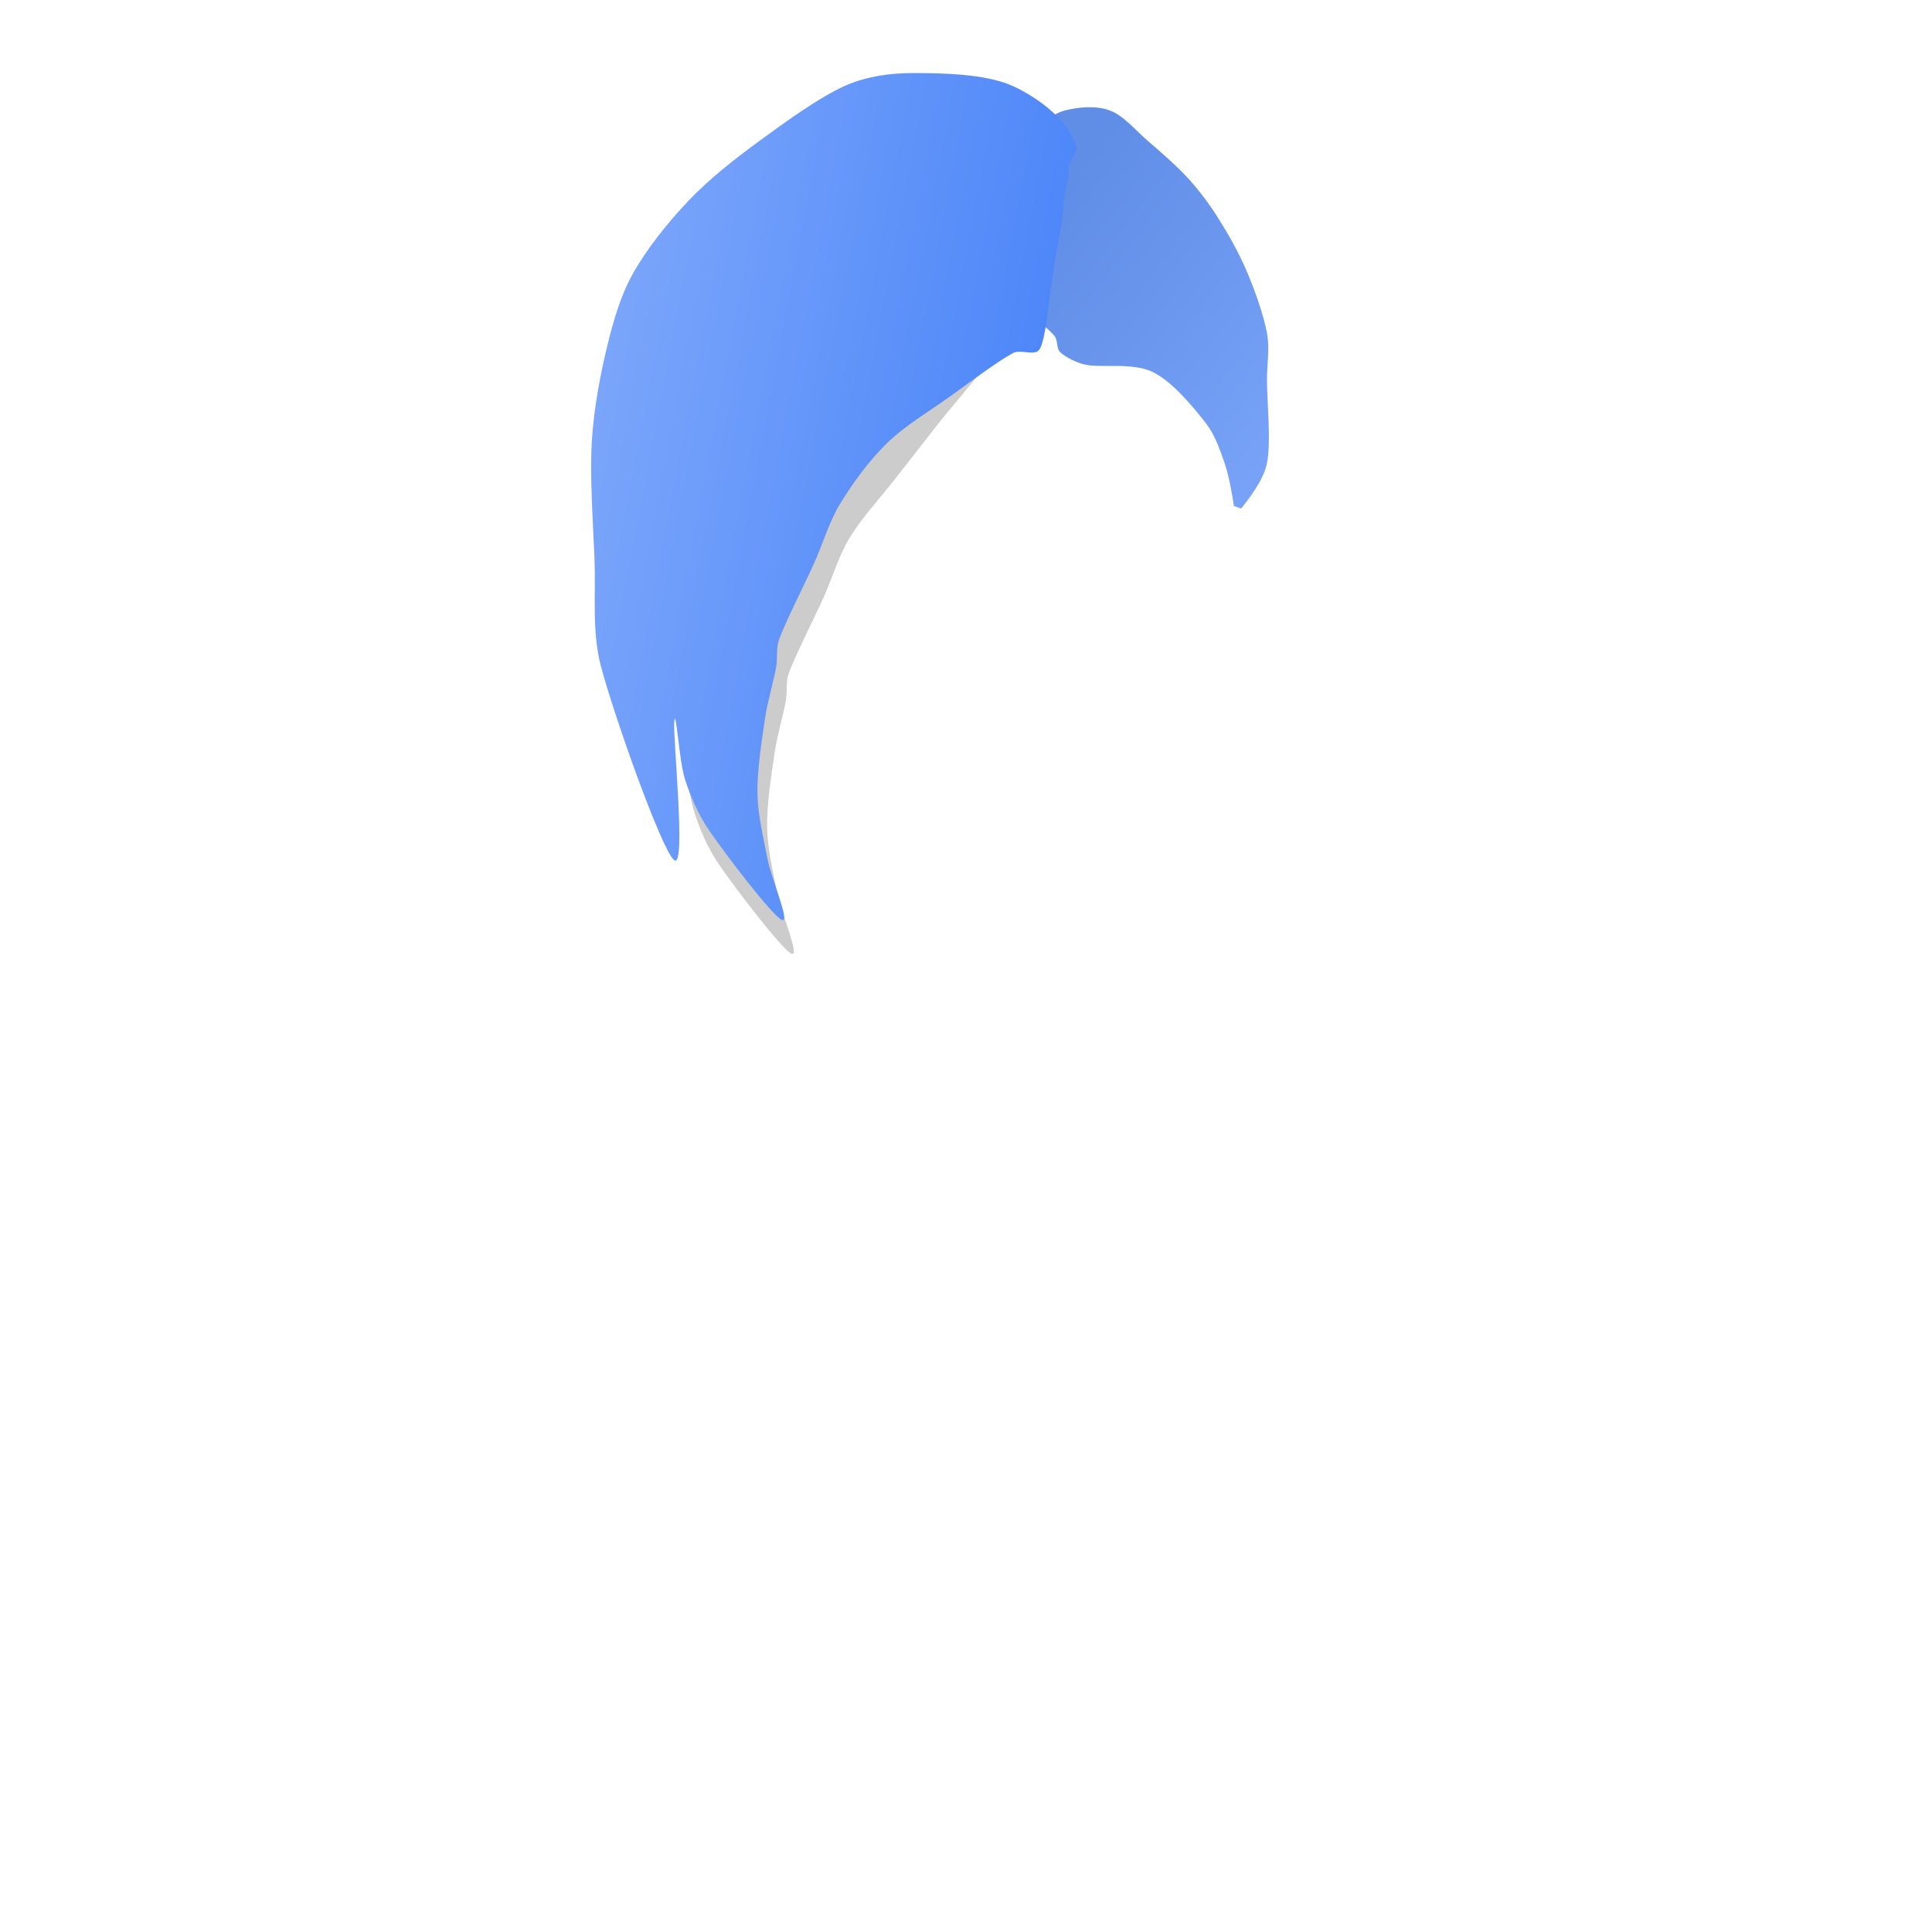 <?xml version="1.0" encoding="UTF-8" standalone="no"?><!DOCTYPE svg PUBLIC "-//W3C//DTD SVG 1.1//EN" "http://www.w3.org/Graphics/SVG/1.1/DTD/svg11.dtd"><svg width="100%" height="100%" viewBox="0 0 800 800" version="1.1" xmlns="http://www.w3.org/2000/svg" xmlns:xlink="http://www.w3.org/1999/xlink" xml:space="preserve" xmlns:serif="http://www.serif.com/" style="fill-rule:evenodd;clip-rule:evenodd;stroke-linejoin:round;stroke-miterlimit:2;"><g id="v.4.3"></g><g id="Bangs-Blue" serif:id="Bangs Blue"><path d="M510.947,209.554c-0.631,-4.01 -1.892,-12.03 -3.856,-17.761c-1.981,-5.78 -4.157,-12.02 -8.027,-16.917c-4.977,-6.299 -13.58,-16.904 -21.836,-20.877c-8.256,-3.973 -21.337,-1.609 -27.698,-2.96c-3.804,-0.808 -8.321,-3.156 -10.47,-5.147c-1.766,-1.636 -0.9,-4.939 -2.425,-6.801c-3.658,-4.471 -14.879,-11.941 -19.528,-20.022c-6.895,-11.985 -21.994,-42.556 -21.841,-51.892c0.127,-7.709 18.351,-2.343 22.759,-4.124c2.327,-0.94 2.224,-5.058 3.691,-6.56c1.321,-1.351 3.464,-1.527 5.113,-2.449c3.203,-1.79 8.82,-6.94 14.103,-8.292c5.435,-1.392 12.793,-2.147 18.51,-0.058c5.717,2.09 10.702,8.188 15.794,12.594c5.426,4.696 11.912,10.272 16.761,15.581c4.589,5.024 8.695,10.517 12.328,16.27c4.037,6.392 8.618,14.388 11.889,22.08c3.384,7.959 7.013,18.153 8.415,25.673c1.189,6.373 0,12.965 0,19.448c0,8.985 1.78,25.591 0,34.463c-1.415,7.059 -7.59,14.868 -10.678,18.773" style="fill:url(#_Linear1);"/><path d="M427.029,124.087c-28.382,8.086 -6.225,5.471 -9.978,13.789c-4.562,10.109 -22.016,29.016 -29.664,38.975c-5.352,6.97 -10.836,13.837 -16.223,20.779c-5.925,7.637 -14.321,16.784 -19.326,25.038c-4.619,7.617 -7.051,16.362 -10.706,24.486c-4.204,9.343 -11.893,24.4 -14.515,31.574c-1.32,3.612 -0.543,7.687 -1.216,11.473c-0.976,5.485 -3.563,14.205 -4.635,21.436c-1.292,8.717 -3.283,21.232 -3.118,30.866c0.155,9.081 2.44,18.209 4.106,26.936c1.631,8.547 9.877,27.312 5.89,25.429c-3.988,-1.882 -23.142,-27.009 -29.816,-36.723c-4.503,-6.556 -7.796,-13.986 -10.223,-21.56c-2.438,-7.605 -2.929,-16.049 -4.401,-24.071c-2.233,-12.171 -3.494,-37.737 -9,-48.953c-4.442,-9.046 -20.504,-8.9 -24.039,-18.338c-4.188,-11.182 -1.992,-34 -1.089,-48.754c0.821,-13.407 3.656,-28.202 6.508,-39.768c2.512,-10.185 5.459,-20.488 10.607,-29.627c5.604,-9.948 14.33,-20.959 23.016,-30.061c8.685,-9.101 18.865,-17.043 29.097,-24.549c10.798,-7.92 25.07,-18.273 35.688,-22.975c8.688,-3.848 18.519,-5.247 28.021,-5.237c11.541,0.011 36.38,-0.099 41.222,5.306c4.842,5.405 -12.674,17.227 -12.17,27.124c0.632,12.422 28.808,43.746 15.964,47.405Z" style="fill-opacity:0.2;"/><path d="M430.535,144.517c-1.836,3.236 -7.749,-0.076 -11.038,1.664c-6.215,3.289 -17.61,11.889 -26.249,18.07c-8.722,6.242 -18.516,11.977 -26.084,19.379c-7.537,7.372 -14.321,16.784 -19.326,25.038c-4.619,7.617 -7.051,16.362 -10.706,24.486c-4.204,9.343 -11.893,24.4 -14.515,31.574c-1.32,3.612 -0.543,7.687 -1.216,11.473c-0.976,5.485 -3.563,14.205 -4.635,21.436c-1.292,8.717 -3.283,21.232 -3.118,30.866c0.155,9.081 2.44,18.209 4.106,26.936c1.631,8.547 9.877,27.312 5.89,25.429c-3.988,-1.882 -23.142,-27.009 -29.816,-36.723c-4.503,-6.556 -7.796,-13.986 -10.223,-21.56c-2.438,-7.605 -3.668,-29.676 -4.401,-24.071c-0.733,5.604 5.065,61.483 0,57.698c-5.065,-3.785 -24.886,-59.575 -30.393,-80.406c-3.804,-14.393 -2.051,-29.708 -2.646,-44.583c-0.623,-15.556 -1.992,-34 -1.089,-48.754c0.821,-13.407 3.656,-28.202 6.508,-39.768c2.512,-10.185 5.459,-20.488 10.607,-29.627c5.604,-9.948 14.33,-20.959 23.016,-30.061c8.685,-9.101 18.865,-17.043 29.097,-24.549c10.798,-7.92 25.07,-18.273 35.688,-22.975c8.688,-3.848 18.519,-5.247 28.021,-5.237c11.541,0.011 29.951,0.234 41.222,5.306c11.079,4.987 23.928,15.061 26.4,25.13c0.745,3.033 -3.572,5.735 -3.102,9.892c0.389,3.446 -1.805,7.763 -1.977,11.588c-0.44,9.793 -2.843,20.072 -3.673,25.274c-0.578,3.621 -0.966,7.271 -1.584,10.885c-1.058,6.179 -2.13,21.548 -4.764,26.19Z" style="fill:url(#_Linear2);"/></g><defs><linearGradient id="_Linear1" x1="0" y1="0" x2="1" y2="0" gradientUnits="userSpaceOnUse" gradientTransform="matrix(123.079,93.341,-119.172,157.141,445.722,71.96)"><stop offset="0" style="stop-color:#608de6;stop-opacity:1"/><stop offset="1" style="stop-color:#7aa5fa;stop-opacity:1"/></linearGradient><linearGradient id="_Linear2" x1="0" y1="0" x2="1" y2="0" gradientUnits="userSpaceOnUse" gradientTransform="matrix(174.356,32.74,-66.113,352.086,243.457,183.614)"><stop offset="0" style="stop-color:#7aa5fa;stop-opacity:1"/><stop offset="1" style="stop-color:#4e87f9;stop-opacity:1"/></linearGradient></defs></svg>